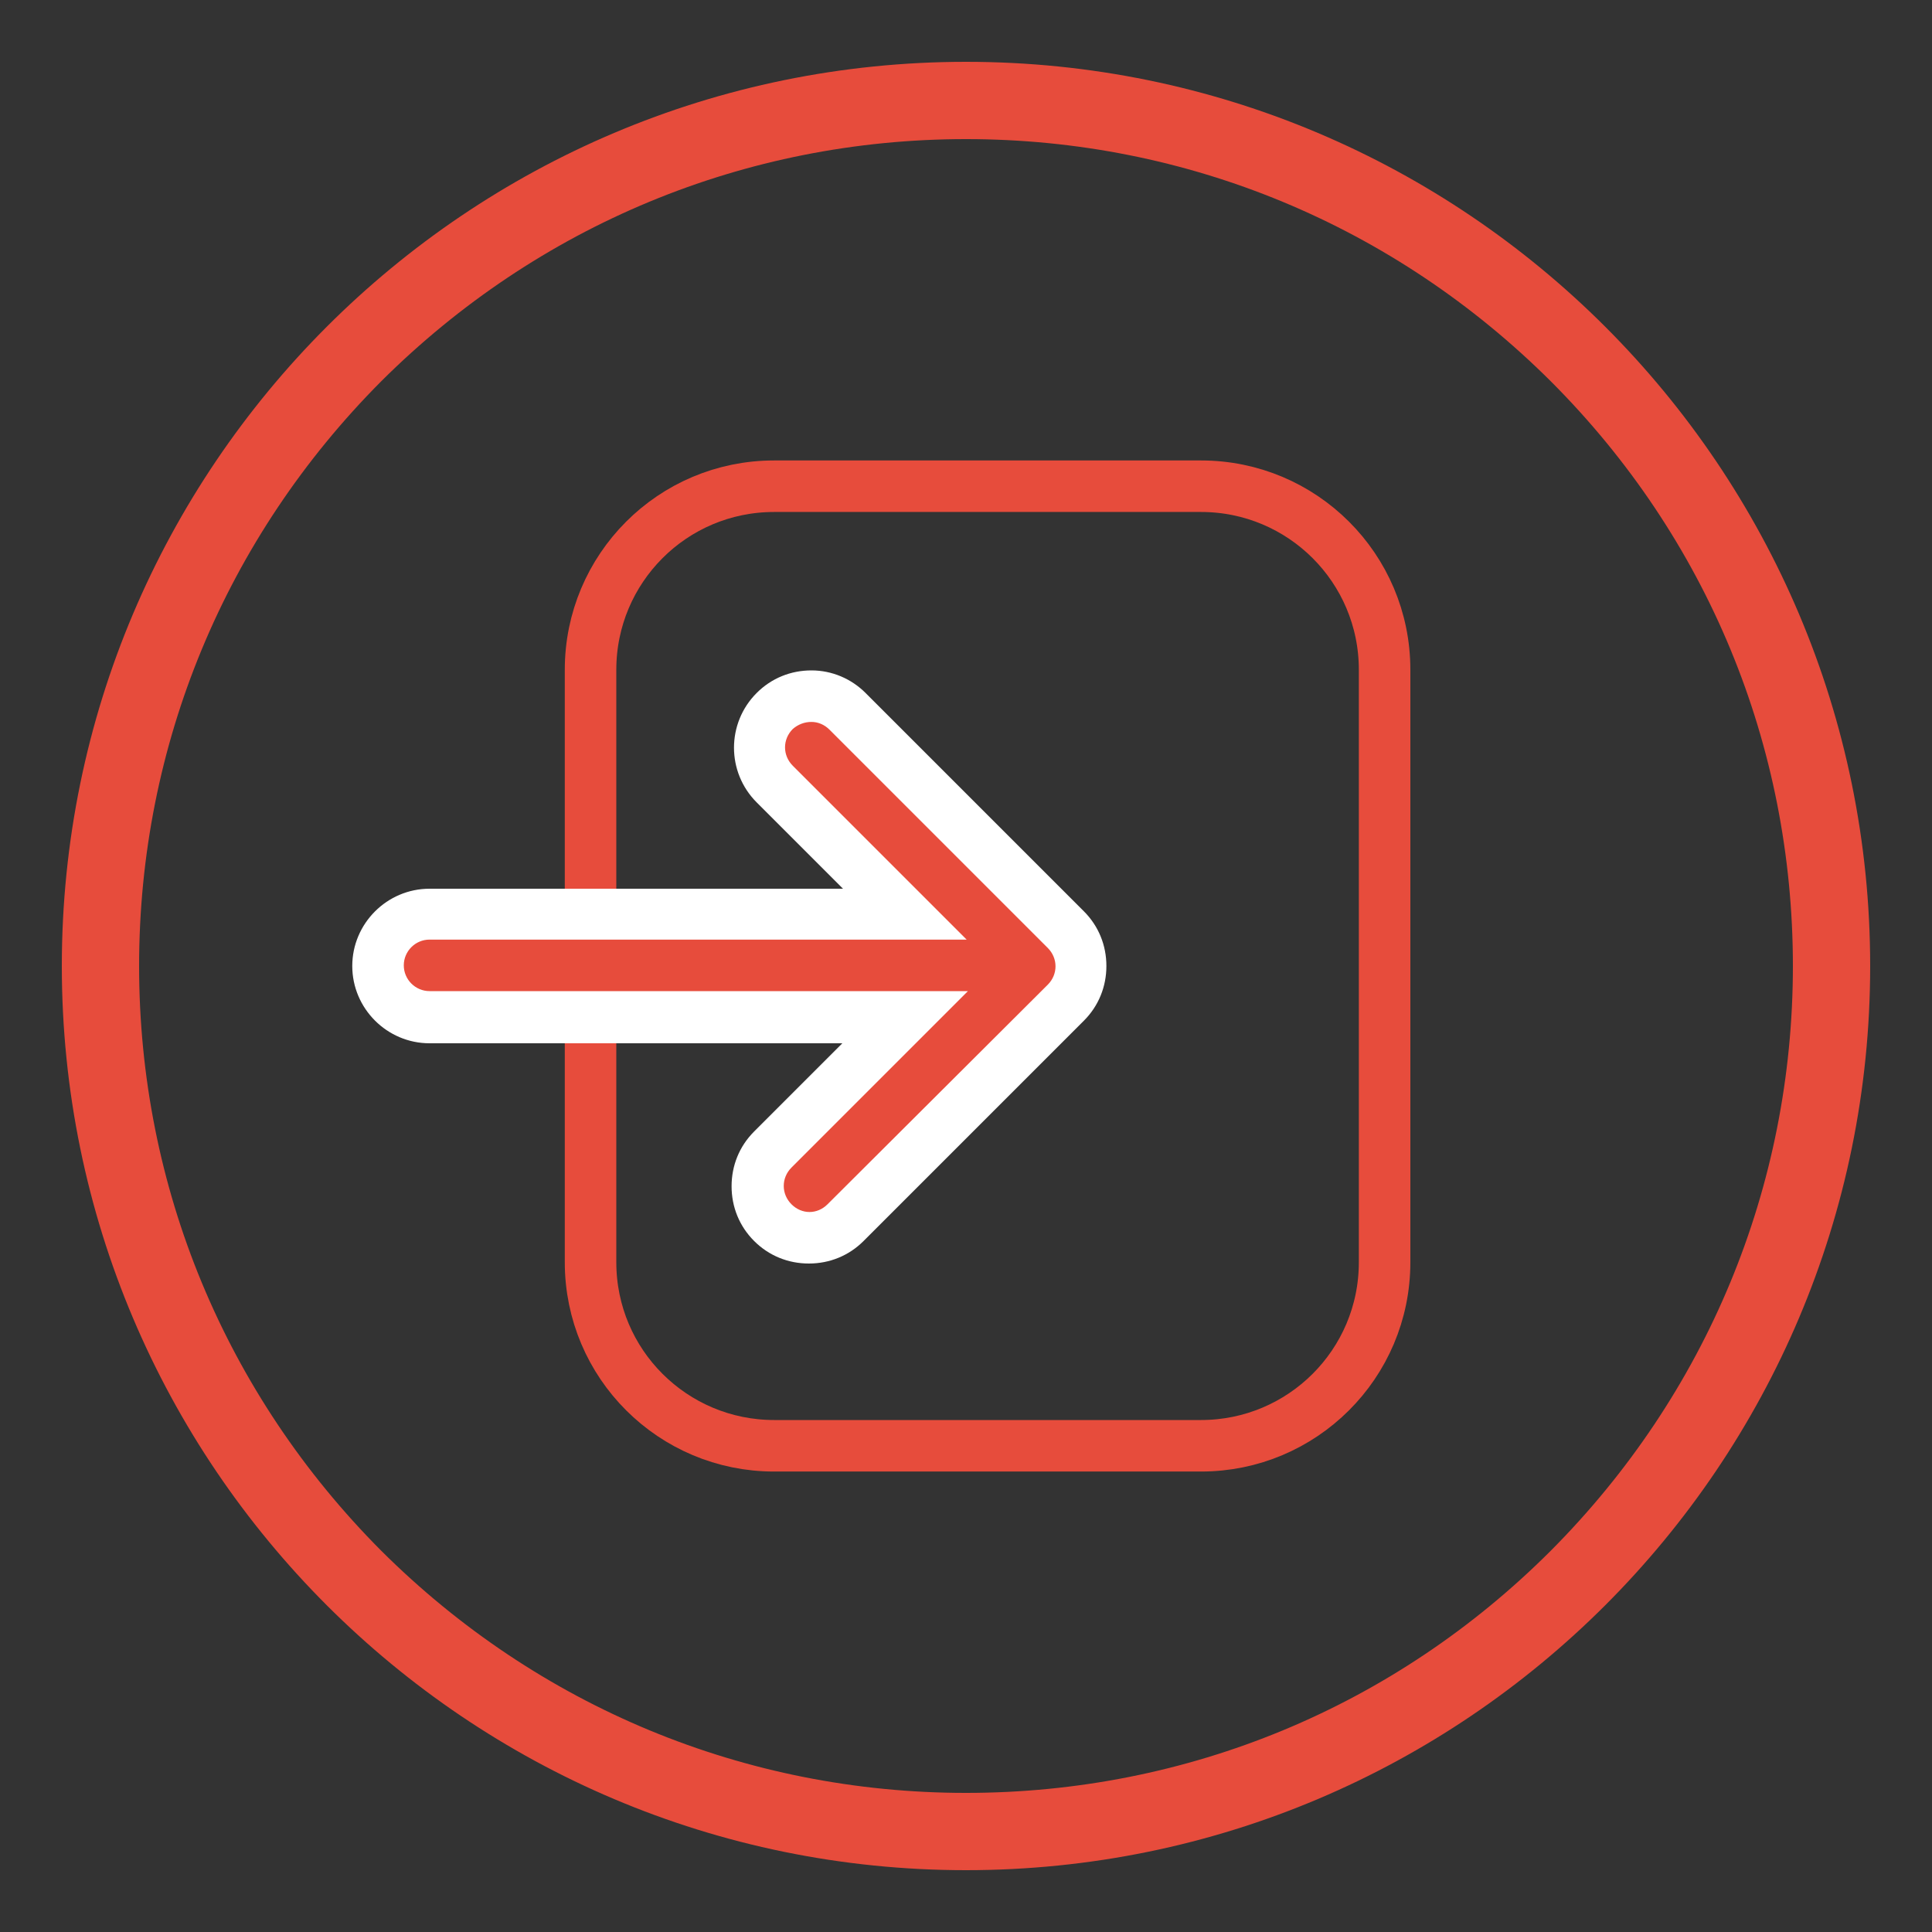 <?xml version="1.0" encoding="utf-8"?>
<!-- Generator: Adobe Illustrator 18.0.0, SVG Export Plug-In . SVG Version: 6.00 Build 0)  -->
<!DOCTYPE svg PUBLIC "-//W3C//DTD SVG 1.1//EN" "http://www.w3.org/Graphics/SVG/1.1/DTD/svg11.dtd">
<svg version="1.1" id="Layer_1" xmlns="http://www.w3.org/2000/svg" xmlns:xlink="http://www.w3.org/1999/xlink" x="0px" y="0px"
	 viewBox="0 0 300 300" enable-background="new 0 0 300 300" xml:space="preserve">
<rect x="0" y="0" width="300" height="300" fill="#333333" stroke="none"/>
<g>
	<path fill="#E74C3C" d="M150,21.6c34.3,0,66.5,13.4,90.8,37.6c24.3,24.3,37.6,56.5,37.6,90.8s-13.4,66.5-37.6,90.8
		c-24.3,24.3-56.5,37.6-90.8,37.6S83.5,265,59.2,240.8C35,216.5,21.6,184.3,21.6,150S35,83.5,59.2,59.2C83.5,35,115.7,21.6,150,21.6
		 M150,9.6C72.5,9.6,9.6,72.5,9.6,150S72.5,290.4,150,290.4S290.4,227.5,290.4,150S227.5,9.6,150,9.6L150,9.6z"/>
</g>
<path fill="none" stroke="#E74C3C" stroke-width="8" stroke-miterlimit="10" d="M186.5,224.5h-66.3c-15.7,0-28.5-12.7-28.5-28.5v-92
	c0-15.7,12.7-28.5,28.5-28.5h66.3c15.7,0,28.5,12.7,28.5,28.5v92C215,211.8,202.2,224.5,186.5,224.5z"/>
<g>
	<path fill="#E74C3C" d="M125.7,192.2c-2.1,0-4.1-0.8-5.7-2.3c-1.5-1.5-2.3-3.5-2.3-5.7s0.8-4.1,2.3-5.7l20.5-20.5H66.7
		c-4.4,0-8-3.6-8-8s3.6-8,8-8h73.8l-20.2-20.2c-3.1-3.1-3.1-8.2,0-11.3c1.5-1.5,3.5-2.3,5.7-2.3s4.1,0.8,5.7,2.3l33.9,33.9
		c1.5,1.5,2.3,3.5,2.3,5.7c0,2.1-0.8,4.1-2.3,5.7l-34.2,34.2C129.8,191.4,127.8,192.2,125.7,192.2z"/>
	<path fill="#FFFFFF" d="M126,112.1c1,0,2,0.4,2.8,1.2l33.9,33.9c1.6,1.6,1.6,4.1,0,5.7L128.5,187c-0.8,0.8-1.8,1.2-2.8,1.2
		c-1,0-2-0.4-2.8-1.2c-1.6-1.6-1.6-4.1,0-5.7l27.4-27.4H66.7c-2.2,0-4-1.8-4-4c0-2.2,1.8-4,4-4h83.4l-27-27c-1.6-1.6-1.6-4.1,0-5.7
		C123.9,112.5,124.9,112.1,126,112.1 M126,104.1c-3.2,0-6.2,1.2-8.5,3.5c-4.7,4.7-4.7,12.3,0,17l13.4,13.4H66.7c-6.6,0-12,5.4-12,12
		s5.4,12,12,12h64.1l-13.7,13.7c-2.3,2.3-3.5,5.3-3.5,8.5c0,3.2,1.2,6.2,3.5,8.5c2.3,2.3,5.3,3.5,8.5,3.5c3.2,0,6.2-1.2,8.5-3.5
		l34.2-34.2c2.3-2.3,3.5-5.3,3.5-8.5c0-3.2-1.2-6.2-3.5-8.5l-33.9-33.9C132.2,105.4,129.2,104.1,126,104.1L126,104.1z"/>
</g>
</svg>
